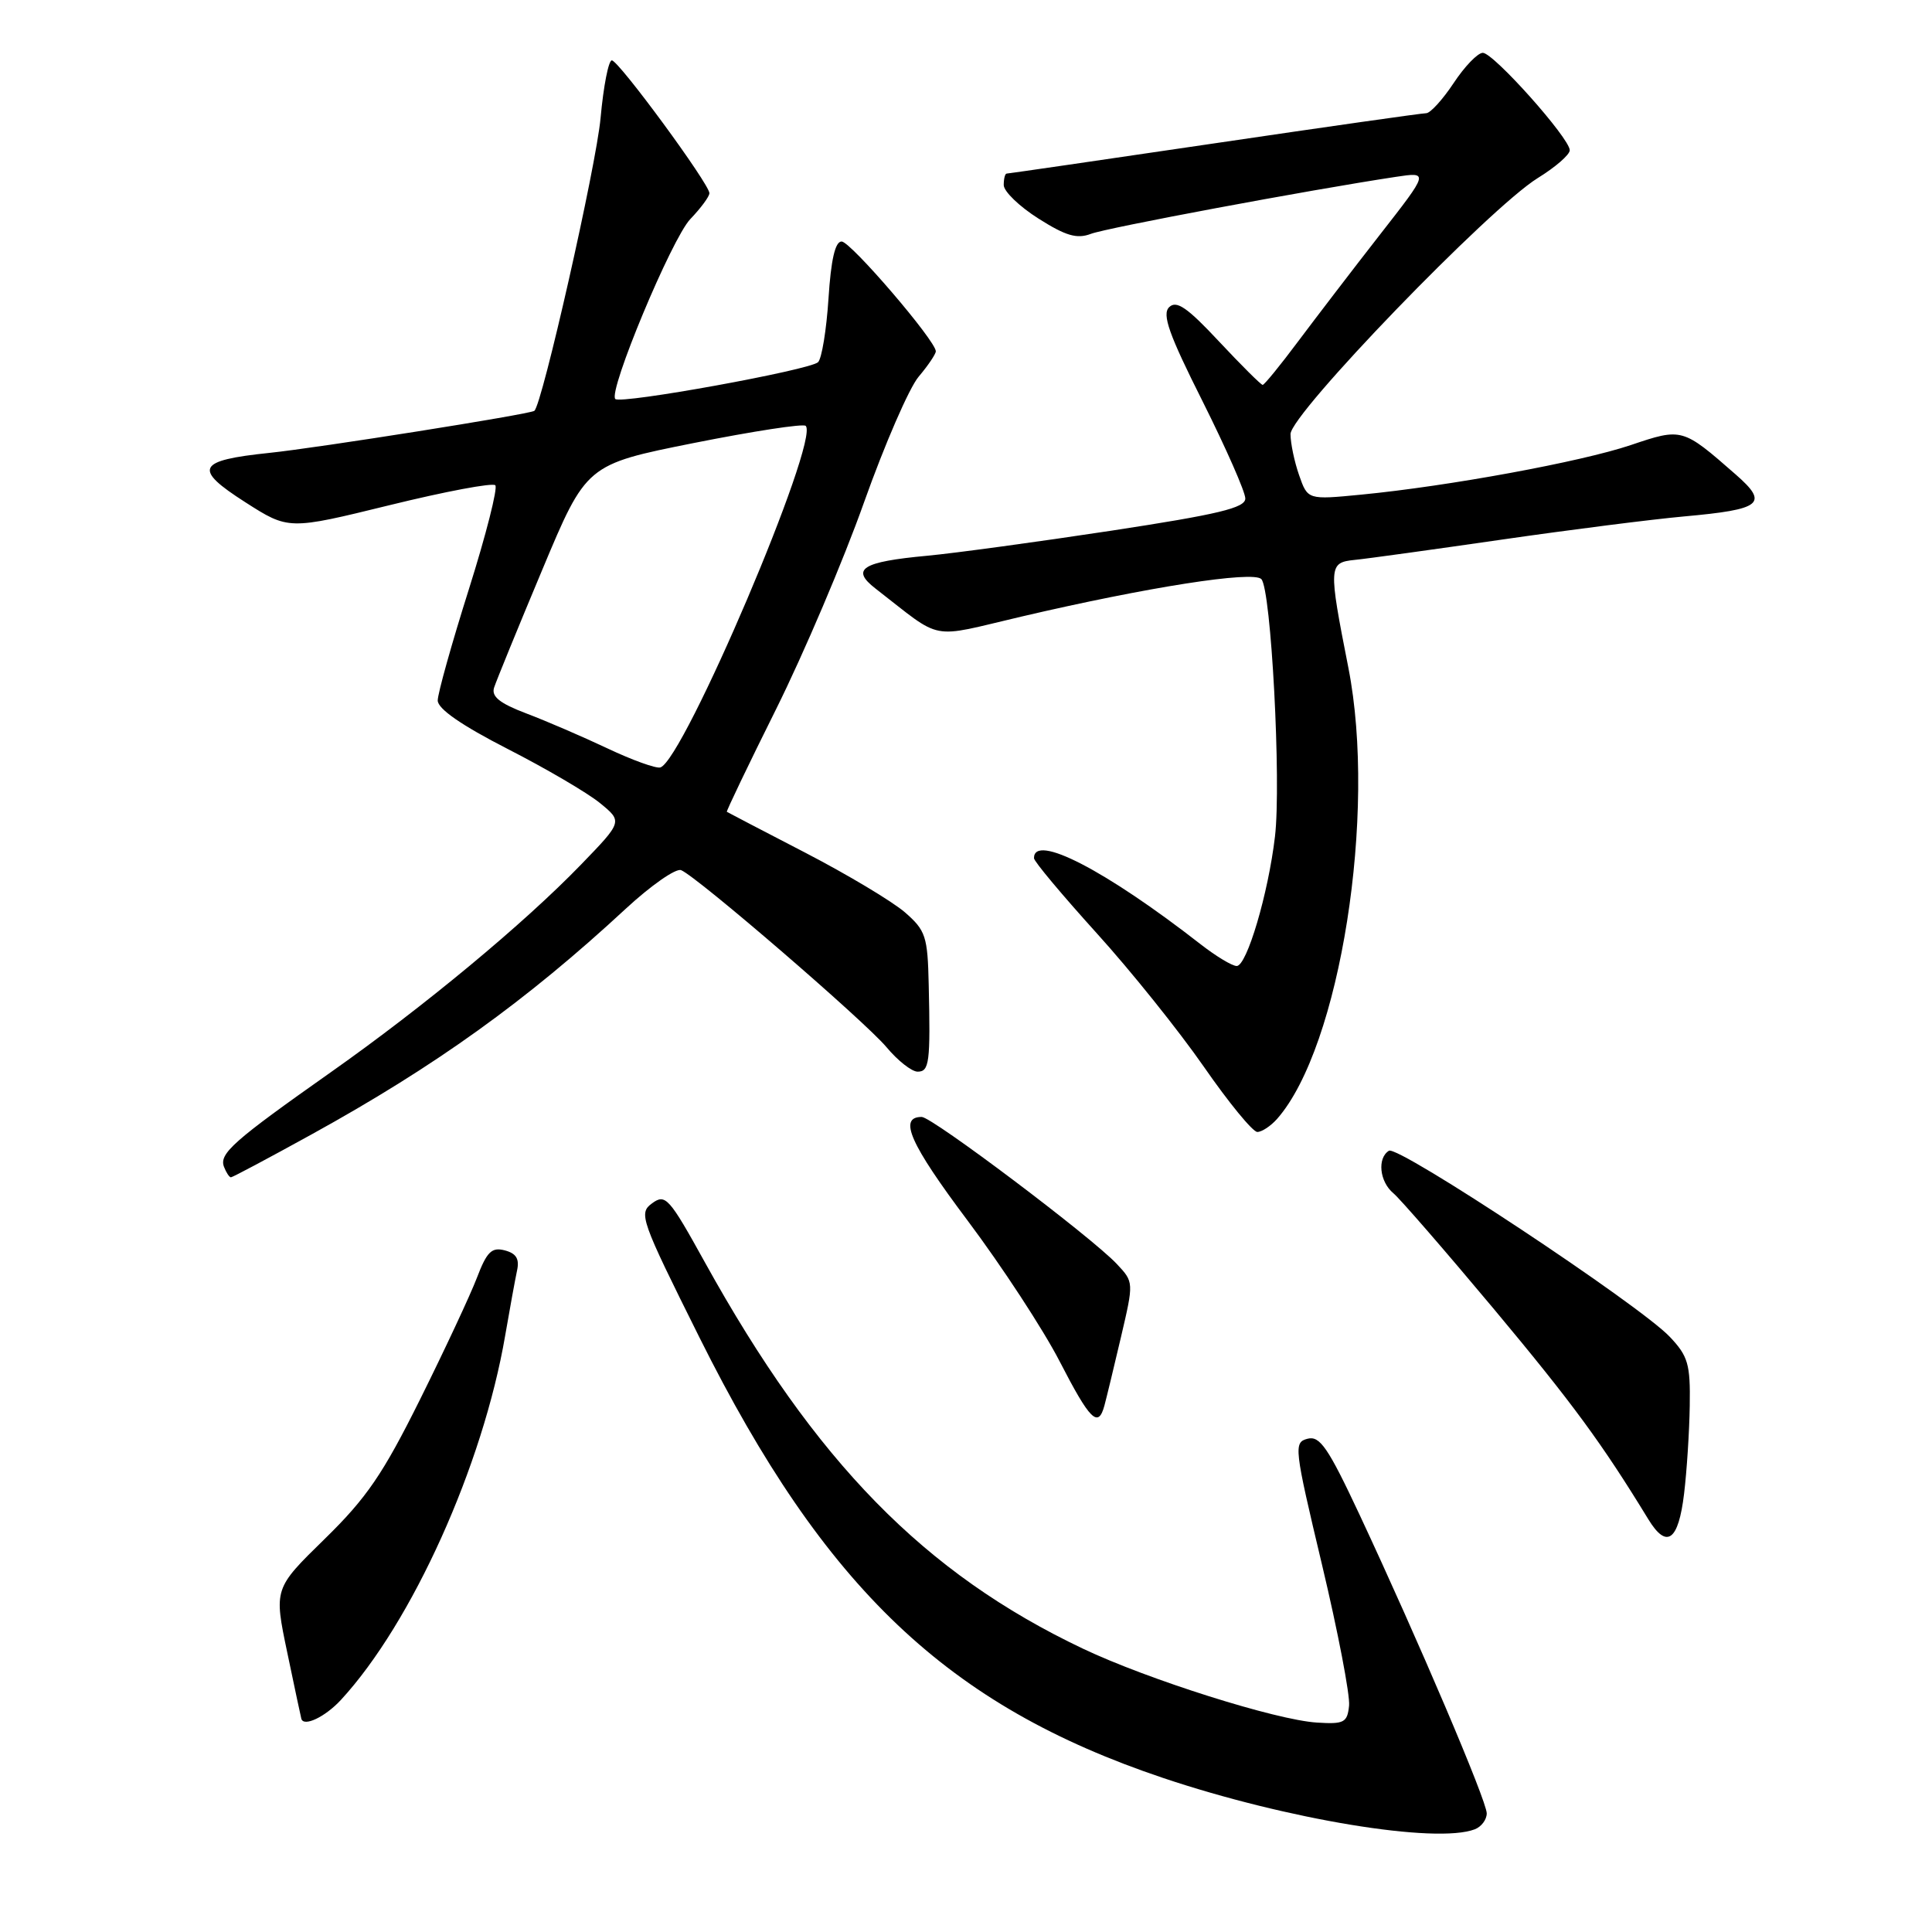 <?xml version="1.0" encoding="UTF-8" standalone="no"?>
<!DOCTYPE svg PUBLIC "-//W3C//DTD SVG 1.1//EN" "http://www.w3.org/Graphics/SVG/1.1/DTD/svg11.dtd" >
<svg xmlns="http://www.w3.org/2000/svg" xmlns:xlink="http://www.w3.org/1999/xlink" version="1.1" viewBox="0 0 256 256">
 <g >
 <path fill="currentColor"
d=" M 195.42 242.39 C 196.29 242.06 197.00 241.11 197.00 240.28 C 197.00 238.63 187.95 217.39 180.15 200.71 C 175.98 191.81 174.89 190.22 173.26 190.64 C 171.40 191.13 171.47 191.78 175.17 207.32 C 177.29 216.22 178.90 224.62 178.76 226.00 C 178.53 228.25 178.11 228.48 174.50 228.25 C 169.10 227.92 152.09 222.54 143.50 218.46 C 122.49 208.48 108.04 193.71 93.41 167.28 C 88.66 158.69 88.18 158.15 86.41 159.44 C 84.59 160.77 84.87 161.55 92.68 177.22 C 109.29 210.52 125.58 226.00 154.12 235.59 C 170.49 241.09 190.30 244.36 195.42 242.39 Z  M 45.17 225.25 C 54.59 215.04 63.99 194.19 66.94 176.96 C 67.55 173.41 68.26 169.54 68.51 168.36 C 68.85 166.81 68.41 166.08 66.88 165.68 C 65.15 165.23 64.51 165.86 63.19 169.32 C 62.31 171.62 58.92 178.87 55.66 185.43 C 50.74 195.32 48.59 198.48 43.01 203.93 C 36.29 210.50 36.29 210.50 38.07 219.00 C 39.05 223.68 39.88 227.61 39.93 227.75 C 40.25 228.85 43.08 227.51 45.17 225.25 Z  M 223.15 197.92 C 223.51 194.94 223.85 189.69 223.90 186.27 C 223.99 180.76 223.68 179.69 221.25 177.13 C 217.26 172.91 185.27 151.72 184.04 152.48 C 182.47 153.45 182.79 156.58 184.63 158.11 C 185.52 158.85 191.52 165.77 197.97 173.48 C 208.37 185.94 212.26 191.24 218.41 201.31 C 220.85 205.30 222.40 204.19 223.15 197.92 Z  M 146.34 186.25 C 146.60 185.29 147.59 181.21 148.53 177.19 C 150.24 169.89 150.24 169.89 147.99 167.49 C 144.64 163.92 123.51 148.00 122.13 148.00 C 119.00 148.00 120.58 151.56 128.21 161.73 C 132.77 167.81 138.26 176.21 140.41 180.39 C 144.44 188.21 145.52 189.28 146.34 186.25 Z  M 41.24 150.34 C 57.68 141.28 69.74 132.62 82.92 120.41 C 86.26 117.32 89.56 115.02 90.25 115.30 C 92.37 116.16 114.58 135.31 117.46 138.75 C 118.95 140.54 120.81 142.00 121.59 142.00 C 123.14 142.00 123.30 140.80 123.06 130.50 C 122.92 124.06 122.66 123.29 119.91 120.89 C 118.26 119.46 112.32 115.90 106.71 112.99 C 101.09 110.08 96.41 107.64 96.31 107.57 C 96.21 107.51 99.14 101.39 102.83 93.98 C 106.52 86.56 111.77 74.23 114.49 66.56 C 117.22 58.89 120.47 51.40 121.72 49.92 C 122.98 48.43 124.00 46.91 124.00 46.55 C 124.00 45.16 112.71 32.00 111.52 32.00 C 110.66 32.00 110.11 34.42 109.78 39.55 C 109.51 43.71 108.89 47.50 108.40 47.99 C 107.34 49.03 82.25 53.59 81.53 52.87 C 80.55 51.89 89.01 31.60 91.47 29.03 C 92.86 27.58 94.00 26.04 94.00 25.60 C 94.00 24.38 81.97 8.00 81.07 8.00 C 80.63 8.00 79.96 11.44 79.58 15.63 C 79.01 21.95 71.82 53.72 70.80 54.44 C 70.15 54.90 42.10 59.35 35.69 60.01 C 26.08 61.01 25.55 62.10 32.49 66.54 C 38.24 70.22 38.24 70.22 51.61 66.94 C 58.97 65.13 65.28 63.94 65.63 64.30 C 65.98 64.65 64.41 70.84 62.14 78.04 C 59.86 85.25 58.00 91.90 58.00 92.82 C 58.01 93.93 61.16 96.11 67.25 99.23 C 72.34 101.83 77.85 105.06 79.50 106.41 C 82.50 108.86 82.50 108.86 77.00 114.55 C 69.42 122.39 56.21 133.35 43.87 142.05 C 30.92 151.18 29.01 152.86 29.68 154.61 C 29.97 155.37 30.39 156.00 30.60 156.00 C 30.81 156.00 35.60 153.45 41.24 150.34 Z  M 169.23 148.25 C 177.57 138.76 182.46 107.78 178.67 88.50 C 176.01 74.99 176.03 74.55 179.50 74.19 C 181.15 74.03 189.93 72.81 199.00 71.50 C 208.07 70.19 218.94 68.81 223.15 68.43 C 233.47 67.50 234.41 66.74 230.00 62.88 C 222.92 56.68 222.89 56.68 216.07 58.98 C 209.47 61.20 191.95 64.42 180.39 65.54 C 173.28 66.23 173.28 66.23 172.14 62.97 C 171.51 61.17 171.00 58.72 171.00 57.52 C 171.00 54.86 197.37 27.55 203.75 23.60 C 206.09 22.16 208.00 20.50 208.00 19.91 C 208.00 18.32 197.90 7.00 196.48 7.00 C 195.81 7.00 194.07 8.80 192.62 11.00 C 191.16 13.20 189.52 15.00 188.98 15.00 C 188.43 15.00 175.78 16.80 160.88 19.00 C 145.97 21.20 133.60 23.00 133.39 23.00 C 133.17 23.00 133.00 23.68 133.00 24.52 C 133.00 25.36 135.07 27.36 137.60 28.96 C 141.21 31.25 142.70 31.69 144.54 30.99 C 146.62 30.19 173.37 25.19 184.92 23.44 C 189.35 22.77 189.35 22.77 182.82 31.13 C 179.23 35.73 174.37 42.09 172.00 45.25 C 169.64 48.41 167.53 51.00 167.31 51.00 C 167.09 51.00 164.49 48.41 161.53 45.25 C 157.31 40.73 155.89 39.76 154.92 40.70 C 153.95 41.66 154.88 44.29 159.36 53.20 C 162.47 59.42 165.02 65.20 165.01 66.06 C 165.00 67.30 161.47 68.15 147.25 70.32 C 137.49 71.80 126.51 73.30 122.85 73.64 C 114.21 74.44 112.68 75.41 116.00 77.98 C 125.11 85.04 122.91 84.61 135.35 81.70 C 152.07 77.79 166.01 75.61 167.13 76.73 C 168.43 78.03 169.79 103.70 168.94 110.85 C 168.05 118.42 165.21 128.00 163.87 128.00 C 163.27 128.00 161.15 126.72 159.14 125.16 C 146.50 115.30 136.96 110.37 137.01 113.72 C 137.02 114.15 140.74 118.59 145.27 123.60 C 149.81 128.60 156.21 136.59 159.51 141.34 C 162.80 146.09 165.99 149.98 166.60 149.99 C 167.20 149.99 168.38 149.21 169.23 148.25 Z  M 80.50 99.17 C 77.20 97.61 72.35 95.52 69.73 94.53 C 66.20 93.19 65.09 92.29 65.47 91.11 C 65.76 90.22 68.62 83.21 71.84 75.53 C 77.69 61.55 77.69 61.55 91.94 58.70 C 99.78 57.14 106.45 56.11 106.76 56.43 C 108.65 58.31 90.60 100.72 87.50 101.69 C 86.95 101.86 83.80 100.73 80.50 99.17 Z "/>
</g>
</svg>